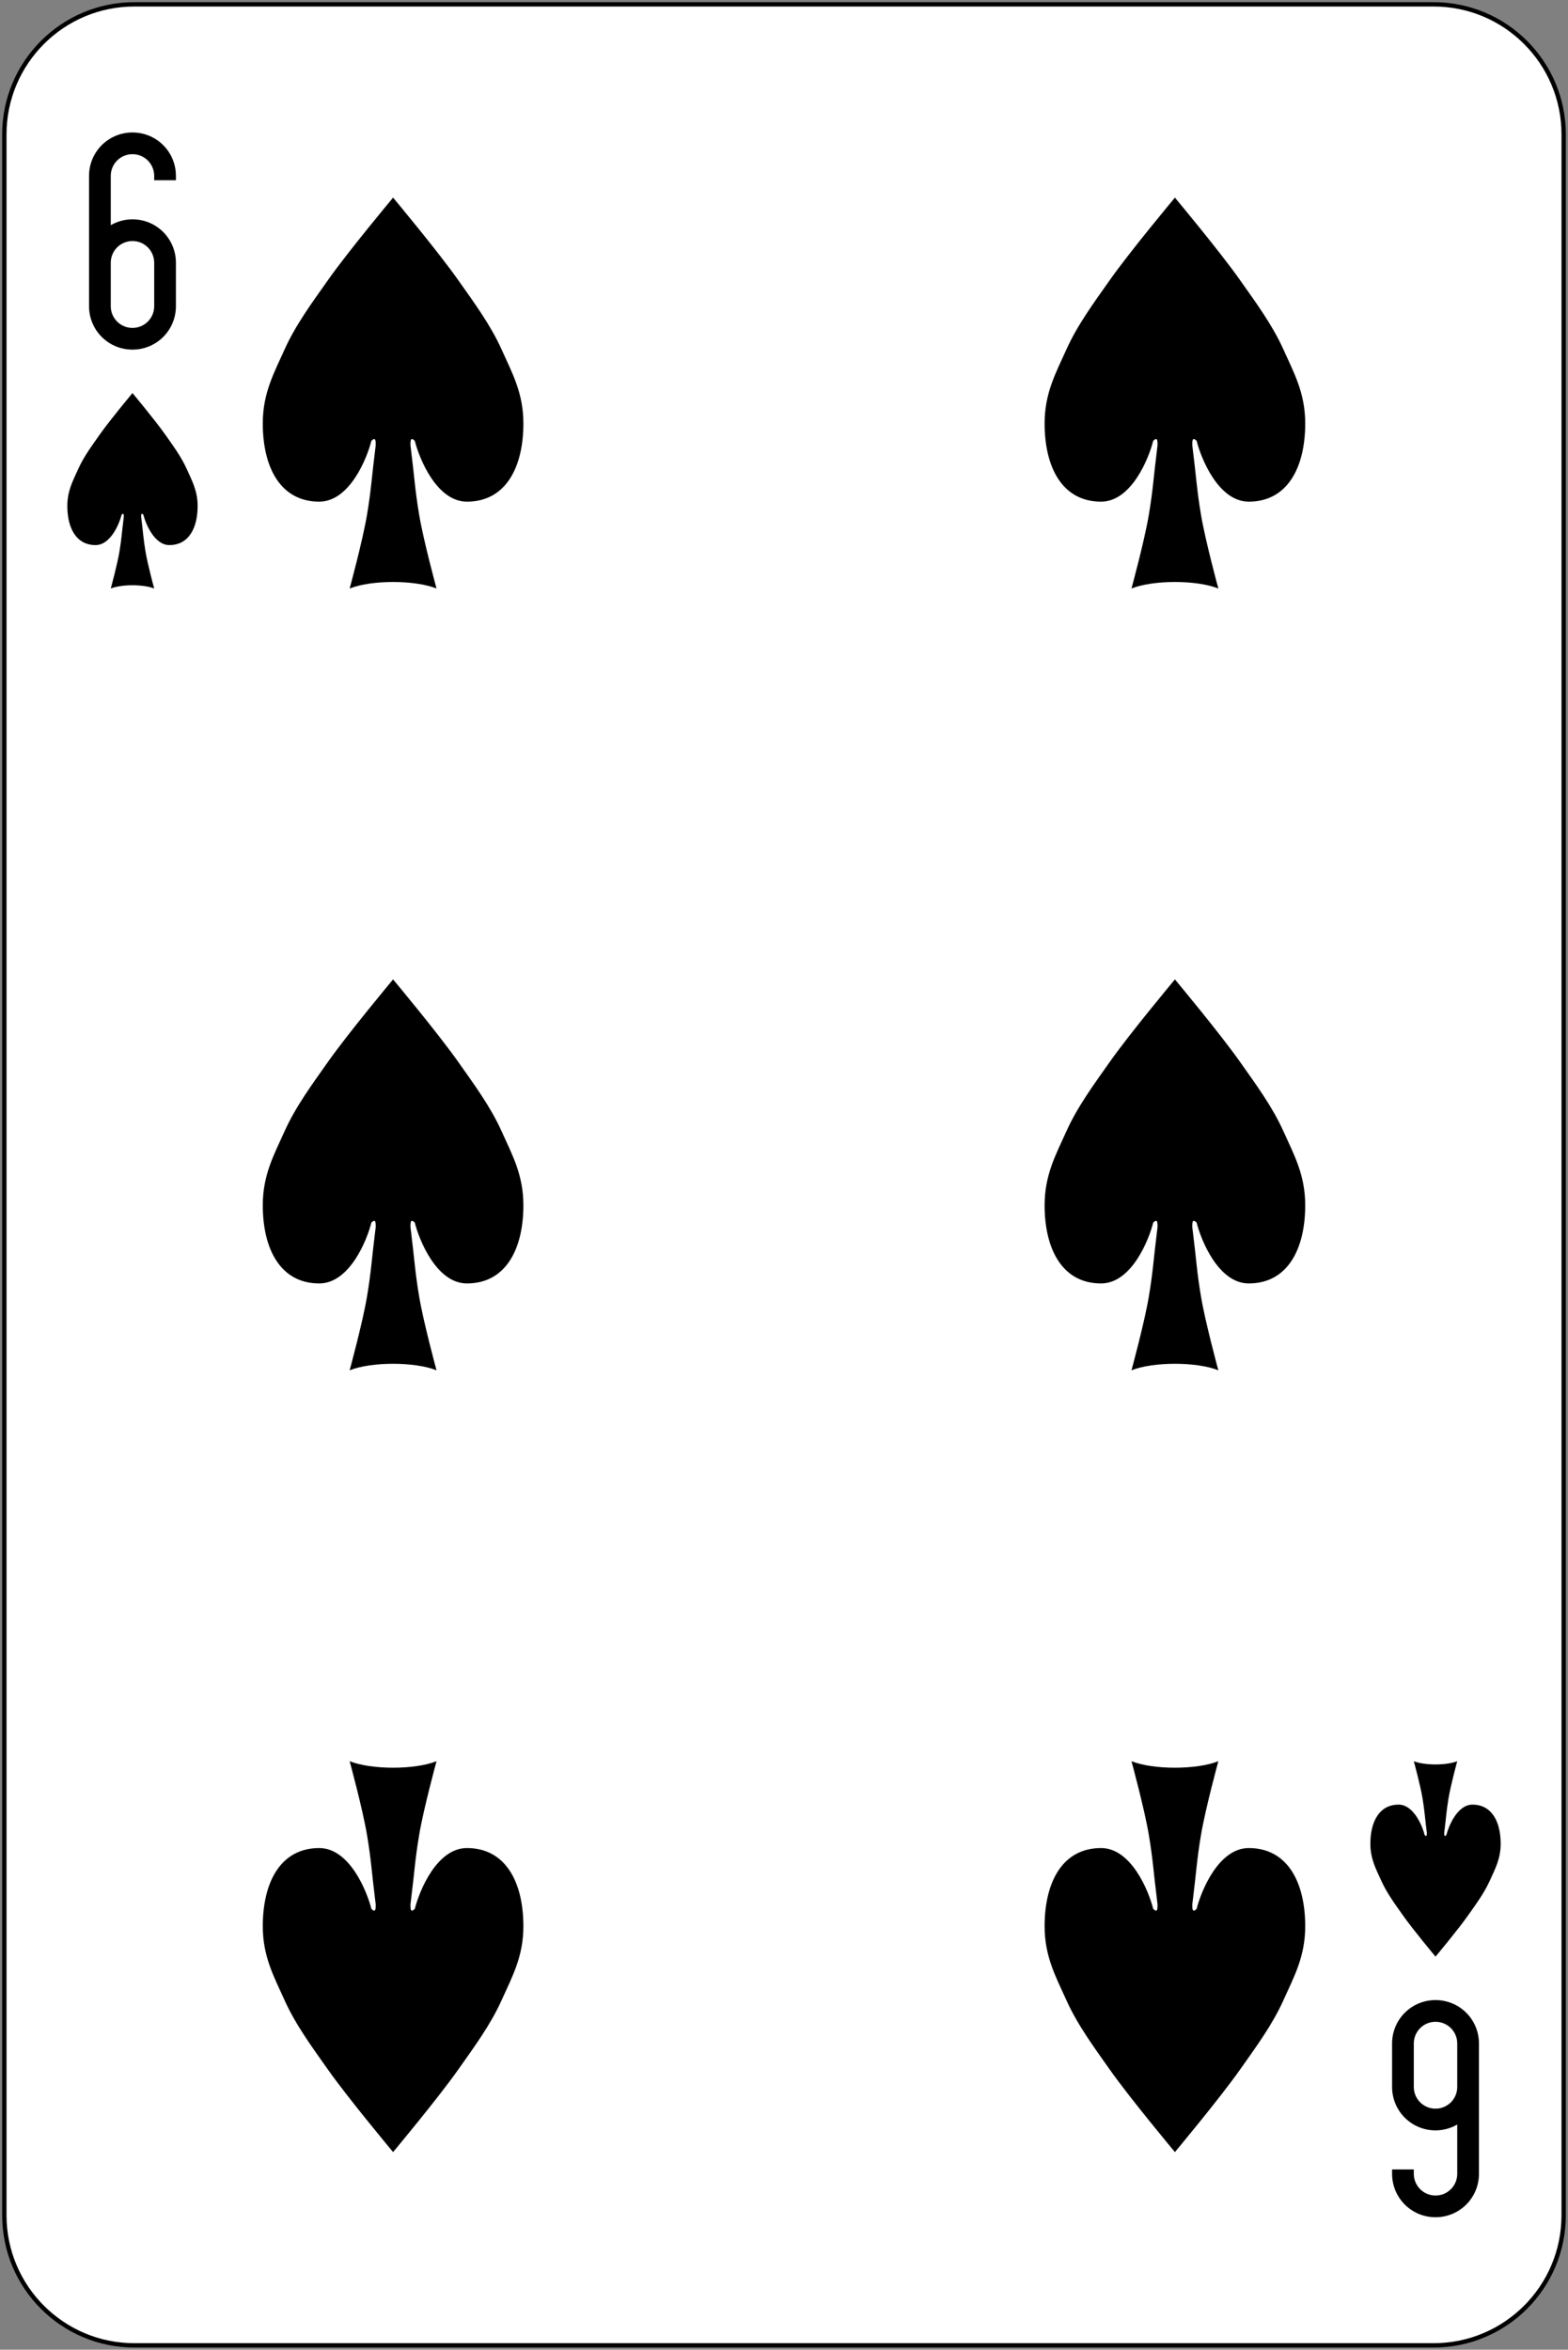 <svg width="361" height="541" viewBox="0 0 361 541" fill="none" xmlns="http://www.w3.org/2000/svg">
<rect x="0" y="0" width="361" height="541" fill="#808080" stroke="none"/>
<path d="M330.056 1H30.944C14.407 1 1 14.407 1 30.945V510.056C1 526.593 14.407 540 30.944 540H330.056C346.593 540 360 526.593 360 510.056V30.945C360 14.407 346.593 1 330.056 1Z" fill="white" stroke="black"/>
<path d="M30.5 30.5C24.96 30.5 20.5 34.96 20.5 40.5V60.5V70.5C20.5 76.04 24.96 80.5 30.5 80.5C36.04 80.5 40.5 76.04 40.5 70.5V60.5C40.5 54.96 36.04 50.5 30.5 50.5C28.677 50.5 26.968 50.999 25.5 51.844V40.5C25.5 37.73 27.73 35.5 30.5 35.5C33.27 35.5 35.5 37.73 35.5 40.5V41.5H40.5V40.5C40.5 34.96 36.04 30.5 30.5 30.5ZM30.5 55.5C33.27 55.5 35.5 57.73 35.5 60.5V70.5C35.5 73.27 33.27 75.5 30.5 75.5C27.73 75.5 25.5 73.27 25.5 70.5V60.5C25.5 57.73 27.73 55.5 30.5 55.5Z" fill="black"/>
<path d="M330.5 510.5C336.04 510.5 340.5 506.04 340.5 500.5V480.5V470.5C340.5 464.96 336.04 460.5 330.5 460.5C324.96 460.5 320.5 464.96 320.5 470.5V480.5C320.5 486.04 324.96 490.5 330.5 490.5C332.323 490.5 334.032 490.002 335.5 489.156V500.5C335.5 503.27 333.27 505.5 330.5 505.5C327.73 505.5 325.5 503.27 325.5 500.5V499.5H320.5V500.5C320.5 506.04 324.96 510.5 330.5 510.5ZM330.5 485.5C327.73 485.5 325.5 483.27 325.5 480.5V470.5C325.5 467.73 327.73 465.5 330.5 465.5C333.27 465.5 335.5 467.73 335.5 470.5V480.5C335.5 483.27 333.27 485.5 330.5 485.5Z" fill="black"/>
<path d="M95.5 101.5C96.5 105.5 100.5 115.5 107.5 115.5C116.5 115.5 120.5 107.5 120.5 97.5C120.5 90.5 117.921 85.888 115.5 80.5C112.922 74.763 109.121 69.643 105.5 64.5C100.855 57.902 90.5 45.5 90.5 45.5C90.5 45.5 80.145 57.902 75.5 64.5C71.879 69.643 68.078 74.763 65.5 80.5C63.079 85.888 60.5 90.5 60.5 97.5C60.5 107.5 64.5 115.5 73.5 115.5C80.5 115.5 84.5 105.5 85.5 101.5C86.5 100.5 86.5 101.5 86.5 102.5C85.5 110.5 85.5 112.5 84.5 118.5C83.5 124.5 80.5 135.5 80.5 135.5C85.5 133.5 95.5 133.5 100.5 135.5C100.5 135.5 97.5 124.5 96.5 118.5C95.5 112.5 95.5 110.5 94.5 102.5C94.5 101.5 94.5 100.5 95.5 101.5Z" fill="black"/>
<path d="M275.5 101.5C276.5 105.5 280.5 115.5 287.5 115.5C296.5 115.5 300.5 107.5 300.5 97.5C300.5 90.5 297.921 85.888 295.5 80.5C292.922 74.763 289.121 69.643 285.5 64.5C280.855 57.902 270.5 45.5 270.5 45.5C270.5 45.5 260.145 57.902 255.5 64.5C251.879 69.643 248.078 74.763 245.5 80.5C243.079 85.888 240.5 90.5 240.5 97.5C240.5 107.5 244.5 115.5 253.5 115.5C260.5 115.5 264.5 105.5 265.5 101.5C266.5 100.5 266.5 101.5 266.5 102.5C265.5 110.5 265.5 112.5 264.5 118.5C263.5 124.5 260.5 135.5 260.5 135.5C265.5 133.5 275.5 133.5 280.5 135.5C280.5 135.5 277.5 124.5 276.5 118.5C275.5 112.5 275.5 110.5 274.5 102.5C274.5 101.5 274.5 100.5 275.5 101.5Z" fill="black"/>
<path d="M95.5 281.5C96.5 285.5 100.5 295.5 107.5 295.5C116.5 295.5 120.5 287.5 120.5 277.5C120.5 270.5 117.921 265.888 115.5 260.5C112.922 254.763 109.121 249.643 105.5 244.5C100.855 237.902 90.5 225.5 90.5 225.5C90.5 225.5 80.145 237.902 75.5 244.5C71.879 249.643 68.078 254.763 65.5 260.5C63.079 265.888 60.5 270.5 60.5 277.5C60.5 287.5 64.5 295.5 73.5 295.5C80.5 295.5 84.5 285.5 85.5 281.5C86.5 280.5 86.5 281.5 86.5 282.5C85.5 290.5 85.5 292.5 84.5 298.5C83.5 304.5 80.5 315.5 80.5 315.5C85.5 313.5 95.5 313.5 100.5 315.5C100.5 315.5 97.5 304.5 96.5 298.5C95.5 292.5 95.5 290.5 94.5 282.5C94.5 281.5 94.5 280.5 95.5 281.5Z" fill="black"/>
<path d="M275.5 281.5C276.5 285.5 280.5 295.5 287.5 295.5C296.5 295.5 300.5 287.5 300.5 277.5C300.5 270.5 297.921 265.888 295.5 260.5C292.922 254.763 289.121 249.643 285.5 244.5C280.855 237.902 270.5 225.5 270.5 225.5C270.5 225.5 260.145 237.902 255.5 244.5C251.879 249.643 248.078 254.763 245.5 260.5C243.079 265.888 240.5 270.5 240.5 277.5C240.5 287.5 244.5 295.5 253.5 295.5C260.5 295.5 264.5 285.5 265.5 281.5C266.5 280.5 266.5 281.5 266.5 282.5C265.5 290.5 265.5 292.5 264.5 298.5C263.5 304.5 260.5 315.5 260.5 315.5C265.5 313.5 275.5 313.5 280.5 315.5C280.5 315.5 277.5 304.5 276.5 298.5C275.5 292.5 275.5 290.5 274.5 282.5C274.5 281.5 274.5 280.5 275.5 281.5Z" fill="black"/>
<path d="M95.5 439.5C96.5 435.5 100.5 425.5 107.5 425.5C116.5 425.5 120.5 433.5 120.5 443.5C120.5 450.5 117.921 455.112 115.5 460.5C112.922 466.237 109.121 471.357 105.5 476.5C100.855 483.098 90.5 495.5 90.5 495.5C90.5 495.5 80.145 483.098 75.5 476.5C71.879 471.357 68.078 466.237 65.5 460.5C63.079 455.112 60.5 450.5 60.5 443.5C60.5 433.5 64.5 425.5 73.5 425.5C80.5 425.5 84.5 435.5 85.5 439.5C86.5 440.5 86.5 439.5 86.5 438.5C85.5 430.5 85.5 428.5 84.5 422.5C83.5 416.5 80.5 405.5 80.5 405.5C85.5 407.5 95.5 407.5 100.5 405.5C100.5 405.5 97.5 416.5 96.5 422.5C95.5 428.5 95.5 430.5 94.5 438.5C94.5 439.5 94.5 440.5 95.5 439.5Z" fill="black"/>
<path d="M275.5 439.5C276.5 435.5 280.5 425.5 287.5 425.5C296.5 425.5 300.5 433.5 300.5 443.5C300.5 450.5 297.921 455.112 295.5 460.5C292.922 466.237 289.121 471.357 285.5 476.5C280.855 483.098 270.5 495.5 270.5 495.5C270.5 495.5 260.145 483.098 255.5 476.5C251.879 471.357 248.078 466.237 245.5 460.5C243.079 455.112 240.5 450.5 240.5 443.5C240.5 433.5 244.5 425.5 253.5 425.5C260.5 425.5 264.5 435.5 265.5 439.5C266.5 440.5 266.5 439.5 266.5 438.5C265.5 430.5 265.5 428.5 264.5 422.5C263.5 416.5 260.5 405.5 260.5 405.5C265.5 407.5 275.5 407.5 280.5 405.5C280.5 405.5 277.5 416.5 276.5 422.5C275.5 428.5 275.5 430.5 274.5 438.5C274.5 439.5 274.5 440.5 275.5 439.5Z" fill="black"/>
<path d="M33 118.5C33.5 120.5 35.5 125.5 39 125.5C43.5 125.5 45.5 121.5 45.5 116.5C45.5 113 44.211 110.694 43 108C41.711 105.132 39.81 102.571 38 100C35.677 96.701 30.5 90.5 30.5 90.5C30.5 90.5 25.323 96.701 23 100C21.19 102.571 19.289 105.132 18 108C16.79 110.694 15.5 113 15.5 116.5C15.5 121.5 17.5 125.5 22 125.5C25.5 125.5 27.5 120.5 28 118.5C28.5 118 28.5 118.5 28.5 119C28 123 28 124 27.5 127C27 130 25.5 135.5 25.5 135.5C28 134.5 33 134.5 35.5 135.5C35.5 135.5 34 130 33.5 127C33 124 33 123 32.5 119C32.5 118.5 32.5 118 33 118.5Z" fill="black"/>
<path d="M333 422.5C333.5 420.5 335.5 415.5 339 415.5C343.5 415.5 345.5 419.5 345.5 424.5C345.5 428 344.211 430.306 343 433C341.711 435.868 339.81 438.429 338 441C335.677 444.299 330.5 450.5 330.5 450.5C330.5 450.5 325.323 444.299 323 441C321.19 438.429 319.289 435.868 318 433C316.789 430.306 315.5 428 315.5 424.5C315.5 419.5 317.5 415.5 322 415.5C325.5 415.5 327.5 420.5 328 422.5C328.5 423 328.5 422.5 328.5 422C328 418 328 417 327.5 414C327 411 325.5 405.5 325.5 405.5C328 406.5 333 406.5 335.5 405.5C335.5 405.5 334 411 333.5 414C333 417 333 418 332.5 422C332.5 422.5 332.5 423 333 422.5Z" fill="black"/>
</svg>
